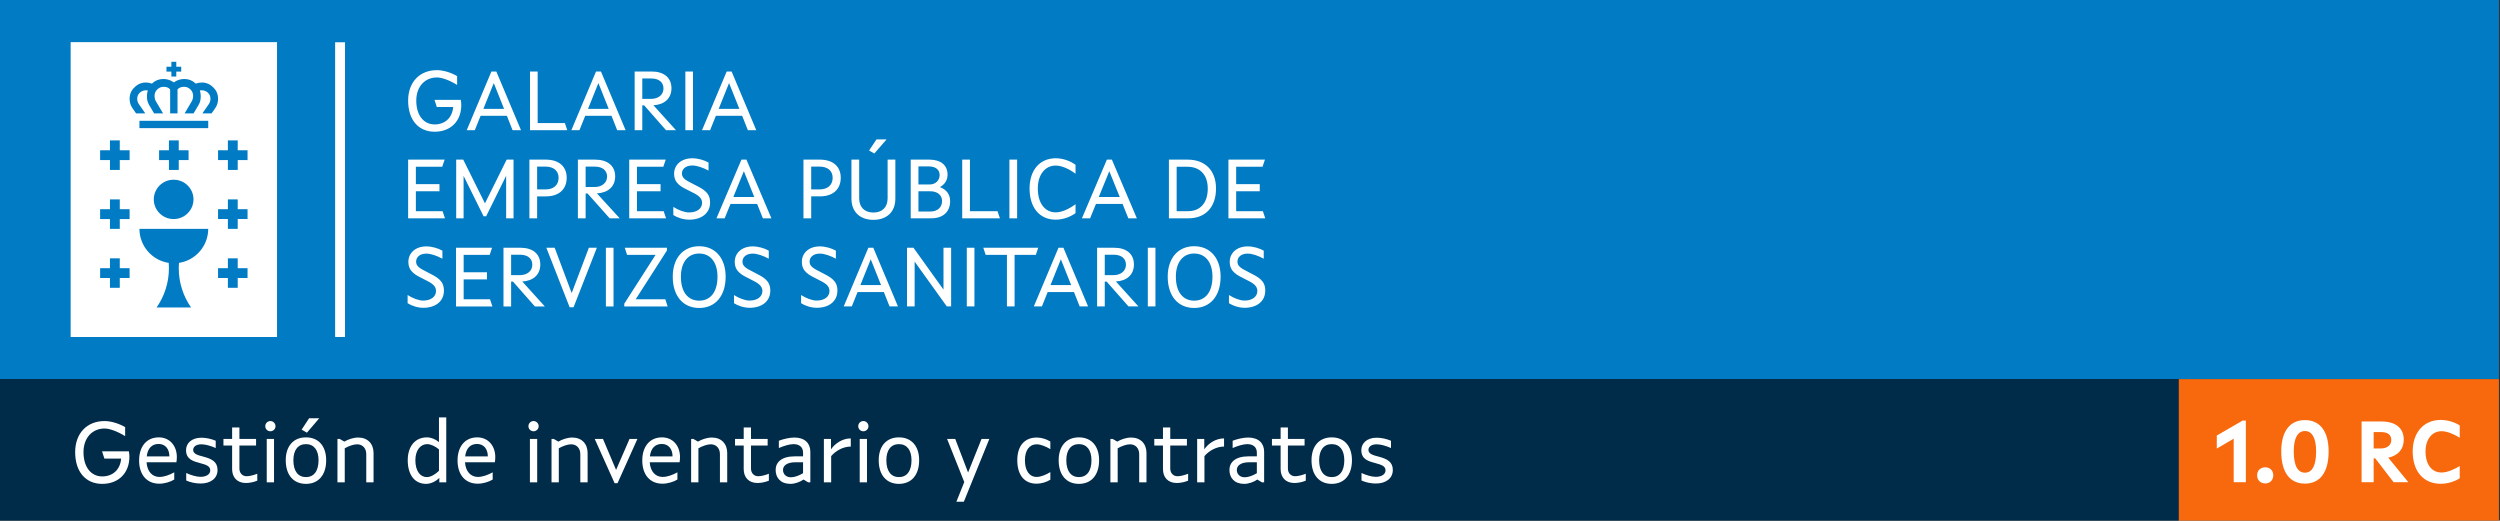 <?xml version="1.0" encoding="UTF-8" standalone="no"?><!DOCTYPE svg PUBLIC "-//W3C//DTD SVG 1.1//EN" "http://www.w3.org/Graphics/SVG/1.1/DTD/svg11.dtd"><svg width="100%" height="100%" viewBox="0 0 461 96" version="1.1" xmlns="http://www.w3.org/2000/svg" xmlns:xlink="http://www.w3.org/1999/xlink" xml:space="preserve" xmlns:serif="http://www.serif.com/" style="fill-rule:evenodd;clip-rule:evenodd;stroke-linejoin:round;stroke-miterlimit:2;"><rect x="0" y="0" width="461" height="96" fill="#333333" stroke="none"/><rect x="0" y="0" width="460.8" height="69.909" style="fill:#007bc4;"/><rect x="0" y="69.909" width="401.773" height="26.091" style="fill:#002b49;"/><rect x="401.773" y="69.909" width="59.027" height="26.091" style="fill:#f8690d;"/><path d="M45.648,29.518l-1.813,0l-0,1.812l-1.813,-0l0,-1.812l-1.811,0l-0,-1.812l1.811,0l0,-1.813l1.813,0l-0,1.813l1.813,0l-0,1.812Zm-0,10.872l-1.813,0l-0,1.812l-1.813,-0l0,-1.812l-1.811,0l-0,-1.811l1.811,-0l0,-1.814l1.813,0l-0,1.814l1.813,-0l-0,1.811Zm-0,10.874l-1.813,-0l-0,1.812l-1.813,-0l0,-1.812l-1.811,-0l-0,-1.812l1.811,0l0,-1.813l1.813,0l-0,1.813l1.813,0l-0,1.812Zm-5.968,-31.305l-0.667,0.951l-1.692,-0l1.211,-1.748c0.205,-0.299 0.278,-0.692 0.278,-0.937c0,-0.426 -0.138,-0.786 -0.41,-1.064c-0.309,-0.331 -0.744,-0.516 -1.196,-0.509c-0.198,0 -0.343,0.017 -0.343,0.017l-0.004,-0.004c0.102,0.359 0.156,0.708 0.156,1.033c0,0.588 -0.063,1.089 -0.376,1.615l-0.943,1.597l-1.649,-0l1.343,-2.279c0.124,-0.211 0.223,-0.619 0.223,-0.933c-0,-0.465 -0.144,-0.842 -0.444,-1.149c-0.349,-0.362 -0.752,-0.544 -1.197,-0.544c-0.56,0 -0.966,0.16 -1.235,0.493l-0,4.412l-1.359,-0l0,-4.412c-0.271,-0.333 -0.675,-0.493 -1.237,-0.493c-0.444,0 -0.846,0.182 -1.195,0.544c-0.298,0.307 -0.445,0.684 -0.445,1.149c-0,0.314 0.099,0.722 0.222,0.933l1.344,2.279l-1.649,-0l-0.944,-1.597c-0.311,-0.526 -0.374,-1.027 -0.374,-1.615c-0,-0.325 0.054,-0.674 0.156,-1.033l-0.006,0.004c0,0 -0.141,-0.017 -0.343,-0.017c-0.467,0 -0.867,0.17 -1.193,0.509c-0.274,0.278 -0.412,0.638 -0.412,1.064c0,0.245 0.073,0.638 0.279,0.937l1.211,1.748l-1.693,-0l-0.664,-0.951c-0.364,-0.523 -0.533,-1.073 -0.533,-1.734c0,-0.848 0.299,-1.557 0.883,-2.099c0.588,-0.606 1.302,-0.912 2.122,-0.912c0.351,0 0.728,0.071 1.126,0.205c0.03,-0.034 0.061,-0.067 0.095,-0.098c0.537,-0.5 1.214,-0.755 2.013,-0.755c0.694,0 1.338,0.212 1.917,0.632c0.553,-0.411 1.225,-0.633 1.914,-0.632c0.801,0 1.477,0.255 2.015,0.755c0.034,0.03 0.066,0.063 0.097,0.098c0.36,-0.129 0.739,-0.197 1.122,-0.205c0.822,0 1.537,0.306 2.123,0.912c0.585,0.542 0.884,1.251 0.884,2.099c-0,0.661 -0.17,1.211 -0.531,1.734m-1.283,3.669l-12.685,0l0,-1.358l12.685,-0l0,1.358Zm-6.341,9.515c1.988,-0 3.624,1.635 3.624,3.624c-0,1.988 -1.636,3.623 -3.624,3.623l-0.074,0.001c-1.988,0 -3.625,-1.636 -3.625,-3.624c0,-1.989 1.637,-3.625 3.625,-3.625l0.074,0.001Zm2.718,-5.437l0,1.812l-1.813,0l-0,1.812l-1.812,-0l0,-1.812l-1.812,0l-0,-1.812l1.812,0l0,-1.813l1.812,0l-0,1.813l1.813,0Zm-1.774,20.77c-0.025,0.323 -0.038,0.648 -0.039,0.976c-0,2.694 0.841,5.194 2.274,7.248l-6.36,0c1.483,-2.125 2.278,-4.656 2.274,-7.248c0,-0.328 -0.012,-0.653 -0.036,-0.976c-3.092,-0.465 -5.401,-3.148 -5.401,-6.274l12.685,-0c0.001,3.124 -2.307,5.808 -5.397,6.274m-9.1,-18.958l-1.813,0l0,1.812l-1.811,-0l-0,-1.812l-1.812,0l-0,-1.812l1.812,0l-0,-1.813l1.811,0l0,1.813l1.813,0l0,1.812Zm0,10.872l-1.813,0l0,1.812l-1.811,-0l-0,-1.812l-1.812,0l-0,-1.811l1.812,-0l-0,-1.814l1.811,0l0,1.814l1.813,-0l0,1.811Zm0,10.874l-1.813,-0l0,1.812l-1.811,-0l-0,-1.812l-1.812,-0l-0,-1.812l1.812,0l-0,-1.813l1.811,0l0,1.813l1.813,0l0,1.812Zm6.797,-38.963l0.905,-0l0,-0.905l0.907,0l-0,0.905l0.907,-0l-0,0.907l-0.907,-0l-0,0.907l-0.907,-0l0,-0.907l-0.905,-0l0,-0.907Zm-17.67,49.837l38.057,-0l0,-54.367l-38.057,0l-0,54.367Zm67.124,-37.848c3.013,0 4.909,-2.022 4.909,-4.894c-0,-0.36 -0.032,-0.689 -0.094,-0.986l-4.846,-0l0.423,1.316l3.028,-0c-0.172,2.024 -1.537,3.217 -3.42,3.217c-2.024,0 -3.389,-1.679 -3.389,-4.392c-0,-2.558 1.569,-4.269 3.813,-4.269c0.941,0 2.385,0.55 3.717,1.381l0,-1.631c-1.066,-0.626 -2.51,-1.096 -3.717,-1.096c-3.217,-0 -5.317,2.241 -5.317,5.615c0,3.529 1.881,5.739 4.893,5.739m5.914,-0.282l1.49,-0l1.066,-2.651l4.846,-0l1.051,2.651l1.553,-0l-4.548,-10.821l-0.91,-0l-4.548,10.821Zm3.074,-3.936l1.914,-4.752l1.897,4.752l-3.811,0Zm8.596,3.936l6.869,-0l-0.44,-1.316l-5.019,-0l0,-9.505l-1.41,-0l0,10.821Zm7.624,-0l1.489,-0l1.067,-2.651l4.846,-0l1.05,2.651l1.553,-0l-4.548,-10.821l-0.909,-0l-4.548,10.821Zm3.074,-3.936l1.912,-4.752l1.898,4.752l-3.81,0Zm8.596,3.936l1.409,-0l0,-4.581l0.345,0l4.033,4.581l1.834,-0l-4.156,-4.596c2.04,-0.11 3.324,-1.269 3.324,-3.136c0,-1.946 -1.378,-3.089 -3.654,-3.089l-3.135,-0l-0,10.821Zm1.409,-5.771l0,-3.766l1.664,0c1.397,0 2.244,0.706 2.244,1.836c-0,1.161 -0.942,1.93 -2.307,1.93l-1.601,0Zm7.939,-5.05l1.409,-0l0,10.821l-1.409,-0l-0,-10.821Zm3.074,10.821l1.49,-0l1.066,-2.651l4.847,-0l1.05,2.651l1.552,-0l-4.548,-10.821l-0.909,-0l-4.548,10.821Zm3.074,-3.936l1.913,-4.752l1.898,4.752l-3.811,0Zm-57.267,20.185l6.796,0l-0.445,-1.316l-4.923,0l-0,-3.672l4.351,0l0,-1.315l-4.351,-0l-0,-3.202l4.859,-0l0.445,-1.316l-6.732,0l-0,10.821Zm8.862,0l1.365,0l-0,-7.825l3.685,7.449l0.477,-0l3.685,-7.465l0,7.841l1.364,0l0,-10.821l-1.269,0l-4.003,8.061l-4.003,-8.061l-1.301,0l0,10.821Zm13.5,0l1.428,0l0,-4.047l1.637,0c2.32,0 3.811,-1.253 3.811,-3.434c-0,-2.102 -1.459,-3.34 -3.843,-3.34l-3.033,0l0,10.821Zm1.428,-5.331l0,-4.205l1.541,-0c1.494,-0 2.416,0.784 2.416,2.055c0,1.318 -0.89,2.15 -2.384,2.15l-1.573,0Zm7.514,5.331l1.428,0l0,-4.58l0.35,0l4.083,4.58l1.856,0l-4.207,-4.596c2.065,-0.109 3.366,-1.268 3.366,-3.136c0,-1.946 -1.396,-3.089 -3.7,-3.089l-3.176,0l0,10.821Zm1.428,-5.77l0,-3.766l1.685,-0c1.414,-0 2.272,0.706 2.272,1.835c-0,1.162 -0.954,1.931 -2.336,1.931l-1.621,-0Zm8.039,5.77l6.796,0l-0.445,-1.316l-4.924,0l-0,-3.672l4.352,0l-0,-1.315l-4.352,-0l-0,-3.202l4.86,-0l0.445,-1.316l-6.732,0l-0,10.821Zm11.053,0.251c2.288,0 3.858,-1.19 3.858,-3.167c0,-1.914 -1.3,-2.495 -3.191,-3.451c-1.303,-0.659 -2.002,-1.02 -2.002,-1.899c-0,-0.784 0.652,-1.474 1.906,-1.474c0.875,-0 1.971,0.392 3.002,0.941l-0,-1.489c-0.84,-0.455 -1.937,-0.784 -3.002,-0.784c-2.081,0 -3.35,1.269 -3.35,2.837c0,1.852 1.349,2.448 2.937,3.233c1.288,0.627 2.225,1.114 2.225,2.149c-0,1.067 -0.953,1.773 -2.415,1.773c-0.827,-0 -1.969,-0.44 -2.89,-1.02l0,1.505c0.746,0.47 1.841,0.846 2.922,0.846m5.035,-0.251l1.508,0l1.08,-2.651l4.907,0l1.064,2.651l1.572,0l-4.605,-10.821l-0.922,0l-4.604,10.821Zm3.112,-3.935l1.937,-4.753l1.922,4.753l-3.859,-0Zm12.929,3.935l1.428,0l-0,-4.047l1.636,0c2.321,0 3.811,-1.253 3.811,-3.434c0,-2.102 -1.459,-3.34 -3.843,-3.34l-3.032,0l-0,10.821Zm1.428,-5.331l-0,-4.205l1.541,-0c1.494,-0 2.416,0.784 2.416,2.055c-0,1.318 -0.891,2.15 -2.384,2.15l-1.573,0Zm11.643,-6.619l2.256,-2.604l-1.859,0l-1.367,2.055l0.97,0.549Zm-0.176,12.233c2.479,-0 4.05,-1.473 4.05,-3.904l-0,-7.2l-1.428,0l0,7.137c0,1.678 -1.032,2.62 -2.622,2.62c-1.589,-0 -2.621,-0.942 -2.621,-2.62l-0,-7.137l-1.427,0l-0,7.2c-0,2.431 1.57,3.904 4.048,3.904m6.879,-0.283l3.795,0c2.129,0 3.477,-1.159 3.477,-3.167c-0,-1.208 -0.65,-2.134 -1.888,-2.588c0.888,-0.485 1.411,-1.271 1.411,-2.291c0,-1.741 -1.236,-2.775 -3.349,-2.775l-3.446,0l-0,10.821Zm1.427,-6.24l0,-3.328l1.923,-0c1.271,-0 1.987,0.628 1.987,1.586c-0,1.035 -0.811,1.742 -1.828,1.742l-2.082,-0Zm0,4.988l0,-3.736l2.146,0c1.398,0 2.208,0.722 2.208,1.821c0,1.161 -0.874,1.915 -2.113,1.915l-2.241,-0Zm8.071,1.252l6.954,0l-0.445,-1.316l-5.082,0l-0,-9.505l-1.427,0l-0,10.821Zm8.703,-10.821l1.427,0l0,10.821l-1.427,0l0,-10.821Zm8.543,11.072c1.287,0 2.653,-0.47 3.653,-1.206l0,-1.647c-1.207,0.894 -2.541,1.506 -3.653,1.506c-1.969,-0 -3.303,-1.663 -3.303,-4.393c-0,-2.635 1.397,-4.236 3.303,-4.236c1.112,-0 2.446,0.612 3.653,1.506l0,-1.647c-1,-0.736 -2.366,-1.206 -3.653,-1.206c-2.97,0 -4.826,2.226 -4.826,5.583c-0,3.452 1.793,5.74 4.826,5.74m4.83,-0.251l1.508,0l1.08,-2.651l4.907,0l1.064,2.651l1.572,0l-4.606,-10.821l-0.921,0l-4.604,10.821Zm3.112,-3.935l1.937,-4.753l1.922,4.753l-3.859,-0Zm16.39,-6.886l-3.461,0l-0,10.821l3.62,0c3.019,0 5.066,-1.974 5.066,-5.489c-0,-3.404 -2.079,-5.332 -5.225,-5.332m0.064,9.505l-2.097,0l-0,-8.189l2.001,-0c2.161,-0 3.734,1.333 3.734,4.016c-0,2.793 -1.509,4.173 -3.638,4.173m7.45,1.316l6.796,0l-0.445,-1.316l-4.924,0l0,-3.672l4.352,0l-0,-1.315l-4.352,-0l0,-3.202l4.86,-0l0.445,-1.316l-6.732,0l0,10.821Zm-148.473,16.502c2.26,0 3.81,-1.19 3.81,-3.167c0,-1.914 -1.284,-2.495 -3.151,-3.451c-1.287,-0.659 -1.977,-1.02 -1.977,-1.899c-0,-0.784 0.643,-1.474 1.883,-1.474c0.863,-0 1.946,0.392 2.964,0.941l-0,-1.489c-0.83,-0.455 -1.913,-0.783 -2.964,-0.783c-2.055,-0 -3.309,1.268 -3.309,2.836c0,1.852 1.331,2.448 2.901,3.233c1.271,0.627 2.197,1.114 2.197,2.149c-0,1.067 -0.942,1.773 -2.385,1.773c-0.817,-0 -1.946,-0.44 -2.854,-1.02l0,1.505c0.736,0.47 1.818,0.846 2.885,0.846m6.04,-0.251l6.711,0l-0.439,-1.316l-4.862,0l-0,-3.672l4.297,0l0,-1.315l-4.297,-0l-0,-3.202l4.799,-0l0.44,-1.316l-6.649,0l0,10.821Zm8.753,0l1.409,0l0,-4.58l0.345,0l4.033,4.58l1.834,0l-4.156,-4.596c2.04,-0.109 3.324,-1.268 3.324,-3.136c0,-1.946 -1.379,-3.089 -3.654,-3.089l-3.135,0l-0,10.821Zm1.409,-5.77l0,-3.766l1.664,-0c1.397,-0 2.244,0.706 2.244,1.835c-0,1.162 -0.942,1.931 -2.307,1.931l-1.601,0Zm10.792,5.927l0.722,-0l4.296,-10.978l-1.474,0l-3.167,8.359l-3.137,-8.359l-1.536,0l4.296,10.978Zm6.683,-10.978l1.41,0l0,10.821l-1.41,0l0,-10.821Zm3.388,10.821l7.998,0l-0.423,-1.316l-5.473,0l5.77,-9.003l0,-0.502l-7.778,0l0.424,1.316l5.253,-0l-5.771,9.004l0,0.501Zm13.818,0.283c2.981,-0 4.877,-2.21 4.877,-5.772c-0,-3.389 -1.896,-5.614 -4.877,-5.614c-2.981,-0 -4.877,2.225 -4.877,5.614c-0,3.562 1.896,5.772 4.877,5.772m-0,-1.347c-2.056,-0 -3.373,-1.569 -3.373,-4.425c-0,-2.667 1.317,-4.267 3.373,-4.267c2.055,-0 3.374,1.6 3.374,4.267c-0,2.856 -1.319,4.425 -3.374,4.425m9.301,1.315c2.26,0 3.811,-1.19 3.811,-3.167c0,-1.914 -1.284,-2.495 -3.152,-3.451c-1.286,-0.659 -1.977,-1.02 -1.977,-1.899c-0,-0.784 0.643,-1.474 1.883,-1.474c0.863,-0 1.946,0.392 2.964,0.941l-0,-1.489c-0.83,-0.455 -1.912,-0.783 -2.964,-0.783c-2.055,-0 -3.309,1.268 -3.309,2.836c0,1.852 1.332,2.448 2.901,3.233c1.271,0.627 2.197,1.114 2.197,2.149c0,1.067 -0.941,1.773 -2.386,1.773c-0.815,-0 -1.944,-0.44 -2.853,-1.02l-0,1.505c0.737,0.47 1.818,0.846 2.885,0.846m12.376,0c2.26,0 3.811,-1.19 3.811,-3.167c-0,-1.914 -1.285,-2.495 -3.152,-3.451c-1.287,-0.659 -1.977,-1.02 -1.977,-1.899c-0,-0.784 0.643,-1.474 1.883,-1.474c0.863,-0 1.946,0.392 2.964,0.941l-0,-1.489c-0.83,-0.455 -1.913,-0.783 -2.964,-0.783c-2.056,-0 -3.309,1.268 -3.309,2.836c0,1.852 1.331,2.448 2.901,3.233c1.271,0.627 2.197,1.114 2.197,2.149c-0,1.067 -0.942,1.773 -2.386,1.773c-0.816,-0 -1.944,-0.44 -2.853,-1.02l-0,1.505c0.736,0.47 1.817,0.846 2.885,0.846m4.973,-0.251l1.49,0l1.067,-2.651l4.845,0l1.051,2.651l1.553,0l-4.548,-10.821l-0.91,0l-4.548,10.821Zm3.074,-3.935l1.913,-4.753l1.898,4.753l-3.811,-0Zm8.596,3.935l1.41,0l-0,-8.265l5.93,8.265l0.799,0l0,-10.821l-1.41,0l0,7.716l-5.538,-7.716l-1.191,0l-0,10.821Zm11.027,-10.821l1.409,0l0,10.821l-1.409,0l-0,-10.821Zm7.403,10.821l1.41,0l0,-9.505l3.921,-0l0.44,-1.316l-10.131,0l0.439,1.316l3.921,-0l0,9.505Zm4.957,0l1.49,0l1.066,-2.651l4.847,0l1.05,2.651l1.552,0l-4.548,-10.821l-0.909,0l-4.548,10.821Zm3.074,-3.935l1.913,-4.753l1.898,4.753l-3.811,-0Zm8.596,3.935l1.41,0l0,-4.58l0.345,0l4.032,4.58l1.834,0l-4.156,-4.596c2.041,-0.109 3.325,-1.268 3.325,-3.136c0,-1.946 -1.379,-3.089 -3.654,-3.089l-3.136,0l0,10.821Zm1.41,-5.77l0,-3.766l1.664,-0c1.396,-0 2.244,0.706 2.244,1.835c-0,1.162 -0.942,1.931 -2.307,1.931l-1.601,0Zm7.938,-5.051l1.41,0l0,10.821l-1.41,0l0,-10.821Zm8.548,11.104c2.981,-0 4.877,-2.21 4.877,-5.772c0,-3.389 -1.896,-5.614 -4.877,-5.614c-2.981,-0 -4.877,2.225 -4.877,5.614c-0,3.562 1.896,5.772 4.877,5.772m0,-1.347c-2.055,-0 -3.373,-1.569 -3.373,-4.425c0,-2.667 1.318,-4.267 3.373,-4.267c2.055,-0 3.374,1.6 3.374,4.267c-0,2.856 -1.319,4.425 -3.374,4.425m9.301,1.315c2.26,0 3.811,-1.19 3.811,-3.167c0,-1.914 -1.284,-2.495 -3.152,-3.451c-1.286,-0.659 -1.977,-1.02 -1.977,-1.899c-0,-0.784 0.643,-1.474 1.883,-1.474c0.863,-0 1.946,0.392 2.965,0.941l-0,-1.489c-0.831,-0.455 -1.913,-0.783 -2.965,-0.783c-2.055,-0 -3.308,1.268 -3.308,2.836c-0,1.852 1.331,2.448 2.9,3.233c1.271,0.627 2.198,1.114 2.198,2.149c-0,1.067 -0.942,1.773 -2.386,1.773c-0.816,-0 -1.945,-0.44 -2.853,-1.02l-0,1.505c0.736,0.47 1.817,0.846 2.884,0.846" style="fill:#fff;fill-rule:nonzero;"/><rect x="61.798" y="7.797" width="1.824" height="54.341" style="fill:#fff;"/><path d="M411.894,88.922l2.24,0l0,-11.36l-0.608,0l-4.752,2.752l0,2.4l3.12,-1.824l0,8.032Z" style="fill:#fff;fill-rule:nonzero;"/><path d="M417.718,89.146c0.864,0 1.472,-0.608 1.472,-1.504c0,-0.864 -0.608,-1.472 -1.472,-1.472c-0.896,0 -1.504,0.608 -1.504,1.472c0,0.896 0.608,1.504 1.504,1.504Z" style="fill:#fff;fill-rule:nonzero;"/><path d="M425.03,89.178c2.688,0 4.368,-1.952 4.368,-5.936c0,-3.824 -1.68,-5.776 -4.368,-5.776c-2.688,0 -4.368,1.952 -4.368,5.776c0,3.984 1.68,5.936 4.368,5.936Zm0,-2.016c-1.248,0 -2.064,-1.152 -2.064,-3.92c0,-2.608 0.816,-3.76 2.064,-3.76c1.248,0 2.064,1.152 2.064,3.76c0,2.768 -0.816,3.92 -2.064,3.92Z" style="fill:#fff;fill-rule:nonzero;"/><path d="M435.478,88.922l2.224,0l0,-4.4l0.288,0l3.392,4.4l2.72,0l-3.712,-4.528c1.792,-0.368 2.864,-1.568 2.864,-3.296c0,-2.128 -1.44,-3.376 -4.128,-3.376l-3.648,0l0,11.2Zm2.224,-6.224l0,-3.024l1.36,0c1.28,0 1.888,0.544 1.888,1.456c0,0.992 -0.768,1.568 -1.984,1.568l-1.264,0Z" style="fill:#fff;fill-rule:nonzero;"/><path d="M450.086,89.21c1.248,0 2.544,-0.416 3.488,-1.008l0,-2.272c-1.088,0.672 -2.336,1.2 -3.36,1.2c-1.744,0 -2.944,-1.408 -2.944,-3.888c0,-2.288 1.248,-3.728 2.944,-3.728c1.024,0 2.272,0.528 3.36,1.2l0,-2.272c-0.944,-0.592 -2.24,-1.008 -3.488,-1.008c-3.168,0 -5.184,2.336 -5.184,5.808c0,3.664 1.968,5.968 5.184,5.968Z" style="fill:#fff;fill-rule:nonzero;"/><path d="M18.851,89.226c3.072,0 5.008,-2.064 5.008,-4.992c-0,-0.368 -0.032,-0.704 -0.096,-1.008l-4.944,0l0.432,1.344l3.088,0c-0.176,2.064 -1.568,3.28 -3.488,3.28c-2.064,0 -3.456,-1.712 -3.456,-4.48c-0,-2.608 1.6,-4.352 3.888,-4.352c0.96,0 2.432,0.56 3.792,1.408l-0,-1.664c-1.088,-0.64 -2.56,-1.12 -3.792,-1.12c-3.28,0 -5.424,2.288 -5.424,5.728c-0,3.6 1.92,5.856 4.992,5.856Z" style="fill:#fff;fill-rule:nonzero;"/><path d="M29.379,89.194c0.944,0 2.064,-0.336 2.752,-0.768l-0,-1.328c-0.864,0.48 -1.872,0.848 -2.72,0.848c-1.344,0 -2.272,-1.008 -2.384,-2.704l5.504,0c0.048,-0.288 0.08,-0.64 0.08,-0.944c-0,-2.128 -1.344,-3.648 -3.328,-3.648c-2.256,0 -3.632,1.696 -3.632,4.256c-0,2.624 1.408,4.288 3.728,4.288Zm-2.32,-5.04c0.176,-1.488 0.944,-2.288 2.192,-2.288c1.232,0 1.984,0.928 1.984,2.288l-4.176,0Z" style="fill:#fff;fill-rule:nonzero;"/><path d="M36.979,89.162c1.92,0 3.136,-0.992 3.136,-2.496c-0,-1.504 -1.056,-2.048 -2.56,-2.448c-0.976,-0.256 -1.936,-0.48 -1.936,-1.248c-0,-0.544 0.48,-1.04 1.536,-1.04c0.72,0 1.712,0.288 2.624,0.688l-0,-1.344c-0.784,-0.336 -1.776,-0.56 -2.624,-0.56c-1.856,0 -2.848,1.056 -2.848,2.288c-0,1.728 1.344,2.064 2.656,2.416c0.992,0.272 1.808,0.512 1.808,1.312c-0,0.704 -0.672,1.2 -1.824,1.2c-0.704,0 -1.776,-0.32 -2.608,-0.704l-0,1.376c0.72,0.336 1.68,0.56 2.64,0.56Z" style="fill:#fff;fill-rule:nonzero;"/><path d="M45.347,89.066c0.688,0 1.488,-0.176 2.096,-0.432l-0,-1.28c-0.672,0.272 -1.44,0.464 -1.968,0.464c-0.784,0 -1.328,-0.592 -1.328,-1.408l-0,-4.256l3.072,0l-0,-1.216l-3.072,0l-0,-2.112l-1.344,0l-0,2.112l-1.6,0l-0,1.216l1.6,0l-0,4.352c-0,1.488 0.896,2.56 2.544,2.56Z" style="fill:#fff;fill-rule:nonzero;"/><path d="M49.859,79.53c0.512,0 0.944,-0.416 0.944,-0.944c-0,-0.512 -0.432,-0.944 -0.944,-0.944c-0.528,0 -0.944,0.432 -0.944,0.944c-0,0.528 0.416,0.944 0.944,0.944Zm-0.672,9.408l1.344,0l-0,-8l-1.344,0l-0,8Z" style="fill:#fff;fill-rule:nonzero;"/><path d="M56.595,79.786l2.272,-2.656l-1.872,0l-1.376,2.096l0.976,0.56Zm-0.176,9.44c2.304,0 3.728,-1.632 3.728,-4.352c-0,-2.624 -1.424,-4.224 -3.728,-4.224c-2.304,0 -3.728,1.6 -3.728,4.224c-0,2.72 1.424,4.352 3.728,4.352Zm-0,-1.248c-1.44,0 -2.32,-1.088 -2.32,-3.104c-0,-1.92 0.88,-2.976 2.32,-2.976c1.44,0 2.32,1.056 2.32,2.976c-0,2.016 -0.88,3.104 -2.32,3.104Z" style="fill:#fff;fill-rule:nonzero;"/><path d="M62.227,88.938l1.344,0l-0,-6.272c0.704,-0.4 1.6,-0.736 2.272,-0.736c1.024,0 1.696,0.736 1.696,1.824l-0,5.184l1.344,0l-0,-5.408c-0,-1.728 -1.12,-2.848 -2.816,-2.848c-0.912,0 -1.872,0.336 -2.576,0.752l-0.848,-0.496l-0.416,0l-0,8Z" style="fill:#fff;fill-rule:nonzero;"/><path d="M78.579,89.226c0.816,0 1.808,-0.448 2.432,-1.104l-0,0.816l1.28,0l-0,-11.968l-1.344,0l-0,4.56c-0.592,-0.512 -1.44,-0.88 -2.208,-0.88c-2.176,0 -3.552,1.632 -3.552,4.224c-0,2.688 1.28,4.352 3.392,4.352Zm0.128,-1.248c-1.216,0 -2.112,-1.12 -2.112,-3.104c-0,-1.856 0.944,-2.976 2.176,-2.976c0.656,0 1.52,0.4 2.176,0.976l-0,3.936c-0.688,0.688 -1.536,1.168 -2.24,1.168Z" style="fill:#fff;fill-rule:nonzero;"/><path d="M88.099,89.194c0.944,0 2.064,-0.336 2.752,-0.768l-0,-1.328c-0.864,0.48 -1.872,0.848 -2.72,0.848c-1.344,0 -2.272,-1.008 -2.384,-2.704l5.504,0c0.048,-0.288 0.08,-0.64 0.08,-0.944c-0,-2.128 -1.344,-3.648 -3.328,-3.648c-2.256,0 -3.632,1.696 -3.632,4.256c-0,2.624 1.408,4.288 3.728,4.288Zm-2.32,-5.04c0.176,-1.488 0.944,-2.288 2.192,-2.288c1.232,0 1.984,0.928 1.984,2.288l-4.176,0Z" style="fill:#fff;fill-rule:nonzero;"/><path d="M98.387,79.53c0.512,0 0.944,-0.416 0.944,-0.944c-0,-0.512 -0.432,-0.944 -0.944,-0.944c-0.528,0 -0.944,0.432 -0.944,0.944c-0,0.528 0.416,0.944 0.944,0.944Zm-0.672,9.408l1.344,0l-0,-8l-1.344,0l-0,8Z" style="fill:#fff;fill-rule:nonzero;"/><path d="M101.699,88.938l1.344,0l-0,-6.272c0.704,-0.4 1.6,-0.736 2.272,-0.736c1.024,0 1.696,0.736 1.696,1.824l-0,5.184l1.344,0l-0,-5.408c-0,-1.728 -1.12,-2.848 -2.816,-2.848c-0.912,0 -1.872,0.336 -2.576,0.752l-0.848,-0.496l-0.416,0l-0,8Z" style="fill:#fff;fill-rule:nonzero;"/><path d="M113.331,89.098l0.544,0l3.664,-8.16l-1.456,0l-2.48,5.712l-2.416,-5.712l-1.52,0l3.664,8.16Z" style="fill:#fff;fill-rule:nonzero;"/><path d="M122.163,89.194c0.944,0 2.064,-0.336 2.752,-0.768l-0,-1.328c-0.864,0.48 -1.872,0.848 -2.72,0.848c-1.344,0 -2.272,-1.008 -2.384,-2.704l5.504,0c0.048,-0.288 0.08,-0.64 0.08,-0.944c-0,-2.128 -1.344,-3.648 -3.328,-3.648c-2.256,0 -3.632,1.696 -3.632,4.256c-0,2.624 1.408,4.288 3.728,4.288Zm-2.32,-5.04c0.176,-1.488 0.944,-2.288 2.192,-2.288c1.232,0 1.984,0.928 1.984,2.288l-4.176,0Z" style="fill:#fff;fill-rule:nonzero;"/><path d="M127.443,88.938l1.344,0l-0,-6.272c0.704,-0.4 1.6,-0.736 2.272,-0.736c1.024,0 1.696,0.736 1.696,1.824l-0,5.184l1.344,0l-0,-5.408c-0,-1.728 -1.12,-2.848 -2.816,-2.848c-0.912,0 -1.872,0.336 -2.576,0.752l-0.848,-0.496l-0.416,0l-0,8Z" style="fill:#fff;fill-rule:nonzero;"/><path d="M139.683,89.066c0.688,0 1.488,-0.176 2.096,-0.432l-0,-1.28c-0.672,0.272 -1.44,0.464 -1.968,0.464c-0.784,0 -1.328,-0.592 -1.328,-1.408l-0,-4.256l3.072,0l-0,-1.216l-3.072,0l-0,-2.112l-1.344,0l-0,2.112l-1.6,0l-0,1.216l1.6,0l-0,4.352c-0,1.488 0.896,2.56 2.544,2.56Z" style="fill:#fff;fill-rule:nonzero;"/><path d="M145.747,89.226c0.8,0 1.744,-0.32 2.416,-0.8l0.848,0.512l0.416,0l-0,-5.632c-0,-1.568 -1.024,-2.624 -2.944,-2.624c-0.88,0 -2.048,0.272 -2.864,0.592l-0,1.344c0.88,-0.384 1.952,-0.72 2.704,-0.72c1.12,0 1.76,0.592 1.76,1.568l-0,0.688l-1.584,0c-2.4,0 -3.472,1.12 -3.472,2.496c-0,1.472 0.928,2.576 2.72,2.576Zm0.096,-1.216c-0.88,0 -1.456,-0.576 -1.456,-1.36c-0,-0.752 0.688,-1.408 2.288,-1.408l1.408,0l-0,2.016c-0.72,0.432 -1.552,0.752 -2.24,0.752Z" style="fill:#fff;fill-rule:nonzero;"/><path d="M151.923,88.938l1.344,0l-0,-4.832c0.88,-1.024 2.24,-1.76 3.616,-1.76l-0,-1.504c-1.536,0 -2.896,0.912 -3.648,2.016l-0,-1.92l-1.312,0l-0,8Z" style="fill:#fff;fill-rule:nonzero;"/><path d="M159.203,79.53c0.512,0 0.944,-0.416 0.944,-0.944c-0,-0.512 -0.432,-0.944 -0.944,-0.944c-0.528,0 -0.944,0.432 -0.944,0.944c-0,0.528 0.416,0.944 0.944,0.944Zm-0.672,9.408l1.344,0l-0,-8l-1.344,0l-0,8Z" style="fill:#fff;fill-rule:nonzero;"/><path d="M165.763,89.226c2.304,0 3.728,-1.632 3.728,-4.352c-0,-2.624 -1.424,-4.224 -3.728,-4.224c-2.304,0 -3.728,1.6 -3.728,4.224c-0,2.72 1.424,4.352 3.728,4.352Zm-0,-1.248c-1.44,0 -2.32,-1.088 -2.32,-3.104c-0,-1.92 0.88,-2.976 2.32,-2.976c1.44,0 2.32,1.056 2.32,2.976c-0,2.016 -0.88,3.104 -2.32,3.104Z" style="fill:#fff;fill-rule:nonzero;"/><path d="M176.355,92.522l1.376,0l4.704,-11.584l-1.44,0l-2.48,6.192l-2.368,-6.192l-1.504,0l3.168,7.952l-1.456,3.632Z" style="fill:#fff;fill-rule:nonzero;"/><path d="M191.155,89.194c0.864,0 1.856,-0.304 2.528,-0.736l-0,-1.408c-0.768,0.48 -1.728,0.896 -2.528,0.896c-1.328,0 -2.16,-1.152 -2.16,-3.072c-0,-1.84 0.832,-2.944 2.16,-2.944c0.752,0 1.76,0.416 2.528,0.896l-0,-1.408c-0.672,-0.432 -1.648,-0.736 -2.496,-0.736c-2.304,0 -3.6,1.584 -3.6,4.192c-0,2.688 1.28,4.32 3.568,4.32Z" style="fill:#fff;fill-rule:nonzero;"/><path d="M198.947,89.226c2.304,0 3.728,-1.632 3.728,-4.352c-0,-2.624 -1.424,-4.224 -3.728,-4.224c-2.304,0 -3.728,1.6 -3.728,4.224c-0,2.72 1.424,4.352 3.728,4.352Zm-0,-1.248c-1.44,0 -2.32,-1.088 -2.32,-3.104c-0,-1.92 0.88,-2.976 2.32,-2.976c1.44,0 2.32,1.056 2.32,2.976c-0,2.016 -0.88,3.104 -2.32,3.104Z" style="fill:#fff;fill-rule:nonzero;"/><path d="M204.755,88.938l1.344,0l-0,-6.272c0.704,-0.4 1.6,-0.736 2.272,-0.736c1.024,0 1.696,0.736 1.696,1.824l-0,5.184l1.344,0l-0,-5.408c-0,-1.728 -1.12,-2.848 -2.816,-2.848c-0.912,0 -1.872,0.336 -2.576,0.752l-0.848,-0.496l-0.416,0l-0,8Z" style="fill:#fff;fill-rule:nonzero;"/><path d="M216.995,89.066c0.688,0 1.488,-0.176 2.096,-0.432l-0,-1.28c-0.672,0.272 -1.44,0.464 -1.968,0.464c-0.784,0 -1.328,-0.592 -1.328,-1.408l-0,-4.256l3.072,0l-0,-1.216l-3.072,0l-0,-2.112l-1.344,0l-0,2.112l-1.6,0l-0,1.216l1.6,0l-0,4.352c-0,1.488 0.896,2.56 2.544,2.56Z" style="fill:#fff;fill-rule:nonzero;"/><path d="M220.755,88.938l1.344,0l-0,-4.832c0.88,-1.024 2.24,-1.76 3.616,-1.76l-0,-1.504c-1.536,0 -2.896,0.912 -3.648,2.016l-0,-1.92l-1.312,0l-0,8Z" style="fill:#fff;fill-rule:nonzero;"/><path d="M229.427,89.226c0.8,0 1.744,-0.32 2.416,-0.8l0.848,0.512l0.416,0l-0,-5.632c-0,-1.568 -1.024,-2.624 -2.944,-2.624c-0.88,0 -2.048,0.272 -2.864,0.592l-0,1.344c0.88,-0.384 1.952,-0.72 2.704,-0.72c1.12,0 1.76,0.592 1.76,1.568l-0,0.688l-1.584,0c-2.4,0 -3.472,1.12 -3.472,2.496c-0,1.472 0.928,2.576 2.72,2.576Zm0.096,-1.216c-0.88,0 -1.456,-0.576 -1.456,-1.36c-0,-0.752 0.688,-1.408 2.288,-1.408l1.408,0l-0,2.016c-0.72,0.432 -1.552,0.752 -2.24,0.752Z" style="fill:#fff;fill-rule:nonzero;"/><path d="M238.691,89.066c0.688,0 1.488,-0.176 2.096,-0.432l-0,-1.28c-0.672,0.272 -1.44,0.464 -1.968,0.464c-0.784,0 -1.328,-0.592 -1.328,-1.408l-0,-4.256l3.072,0l-0,-1.216l-3.072,0l-0,-2.112l-1.344,0l-0,2.112l-1.6,0l-0,1.216l1.6,0l-0,4.352c-0,1.488 0.896,2.56 2.544,2.56Z" style="fill:#fff;fill-rule:nonzero;"/><path d="M245.571,89.226c2.304,0 3.728,-1.632 3.728,-4.352c-0,-2.624 -1.424,-4.224 -3.728,-4.224c-2.304,0 -3.728,1.6 -3.728,4.224c-0,2.72 1.424,4.352 3.728,4.352Zm-0,-1.248c-1.44,0 -2.32,-1.088 -2.32,-3.104c-0,-1.92 0.88,-2.976 2.32,-2.976c1.44,0 2.32,1.056 2.32,2.976c-0,2.016 -0.88,3.104 -2.32,3.104Z" style="fill:#fff;fill-rule:nonzero;"/><path d="M253.699,89.162c1.92,0 3.136,-0.992 3.136,-2.496c-0,-1.504 -1.056,-2.048 -2.56,-2.448c-0.976,-0.256 -1.936,-0.48 -1.936,-1.248c-0,-0.544 0.48,-1.04 1.536,-1.04c0.72,0 1.712,0.288 2.624,0.688l-0,-1.344c-0.784,-0.336 -1.776,-0.56 -2.624,-0.56c-1.856,0 -2.848,1.056 -2.848,2.288c-0,1.728 1.344,2.064 2.656,2.416c0.992,0.272 1.808,0.512 1.808,1.312c-0,0.704 -0.672,1.2 -1.824,1.2c-0.704,0 -1.776,-0.32 -2.608,-0.704l-0,1.376c0.72,0.336 1.68,0.56 2.64,0.56Z" style="fill:#fff;fill-rule:nonzero;"/></svg>